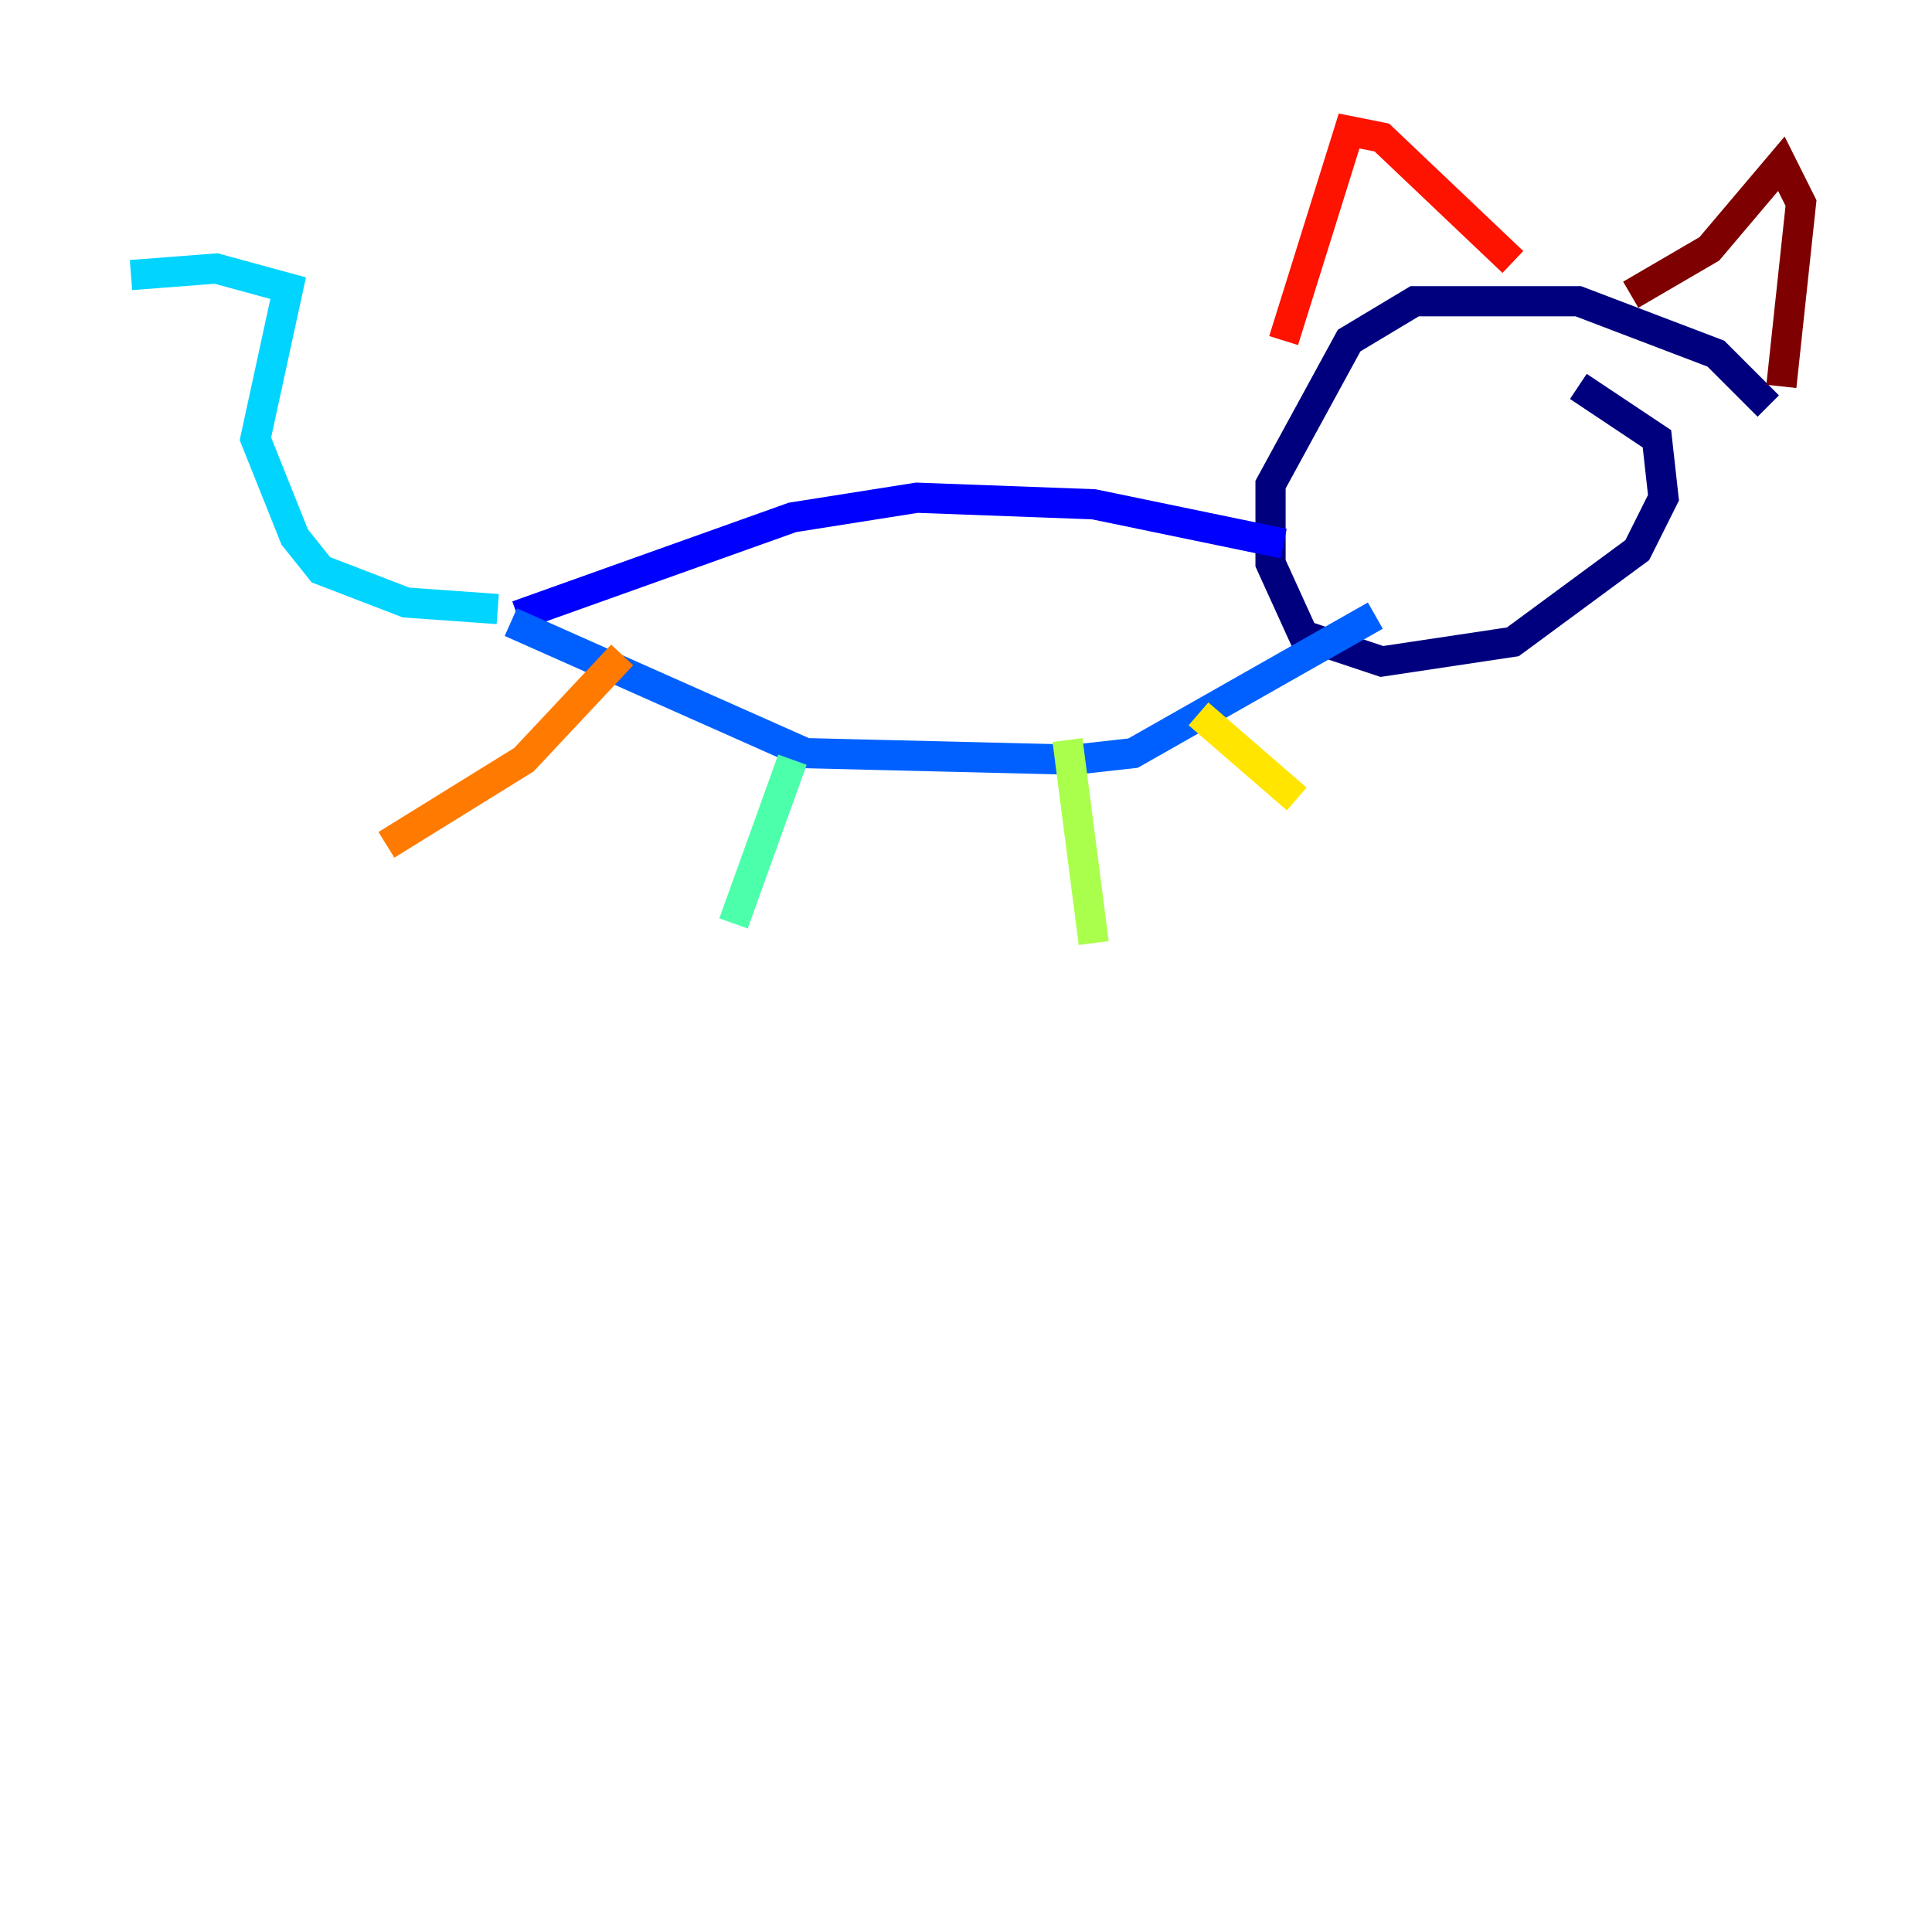 <?xml version="1.0" encoding="utf-8" ?>
<svg baseProfile="tiny" height="128" version="1.2" viewBox="0,0,128,128" width="128" xmlns="http://www.w3.org/2000/svg" xmlns:ev="http://www.w3.org/2001/xml-events" xmlns:xlink="http://www.w3.org/1999/xlink"><defs /><polyline fill="none" points="117.153,26.902 113.681,23.43 104.57,19.959 93.722,19.959 89.383,22.563 84.176,32.108 84.176,37.315 86.346,42.088 91.552,43.824 100.231,42.522 108.475,36.447 110.21,32.976 109.776,29.071 104.57,25.6" stroke="#00007f" stroke-width="2" /><polyline fill="none" points="85.044,36.014 72.461,33.41 60.746,32.976 52.502,34.278 34.278,40.786" stroke="#0000fe" stroke-width="2" /><polyline fill="none" points="33.844,41.22 53.37,49.898 71.159,50.332 75.064,49.898 91.119,40.786" stroke="#0060ff" stroke-width="2" /><polyline fill="none" points="32.976,40.352 26.902,39.919 21.261,37.749 19.525,35.58 16.922,29.071 19.091,19.091 14.319,17.79 8.678,18.224" stroke="#00d4ff" stroke-width="2" /><polyline fill="none" points="52.502,50.332 48.597,61.18" stroke="#4cffaa" stroke-width="2" /><polyline fill="none" points="70.725,49.031 72.461,62.481" stroke="#aaff4c" stroke-width="2" /><polyline fill="none" points="79.403,47.295 85.912,52.936" stroke="#ffe500" stroke-width="2" /><polyline fill="none" points="41.22,43.39 34.712,50.332 25.6,55.973" stroke="#ff7a00" stroke-width="2" /><polyline fill="none" points="85.044,22.563 89.383,8.678 91.552,9.112 100.231,17.356" stroke="#fe1200" stroke-width="2" /><polyline fill="none" points="108.041,19.525 113.248,16.488 118.02,10.848 119.322,13.451 118.02,25.6" stroke="#7f0000" stroke-width="2" /></svg>